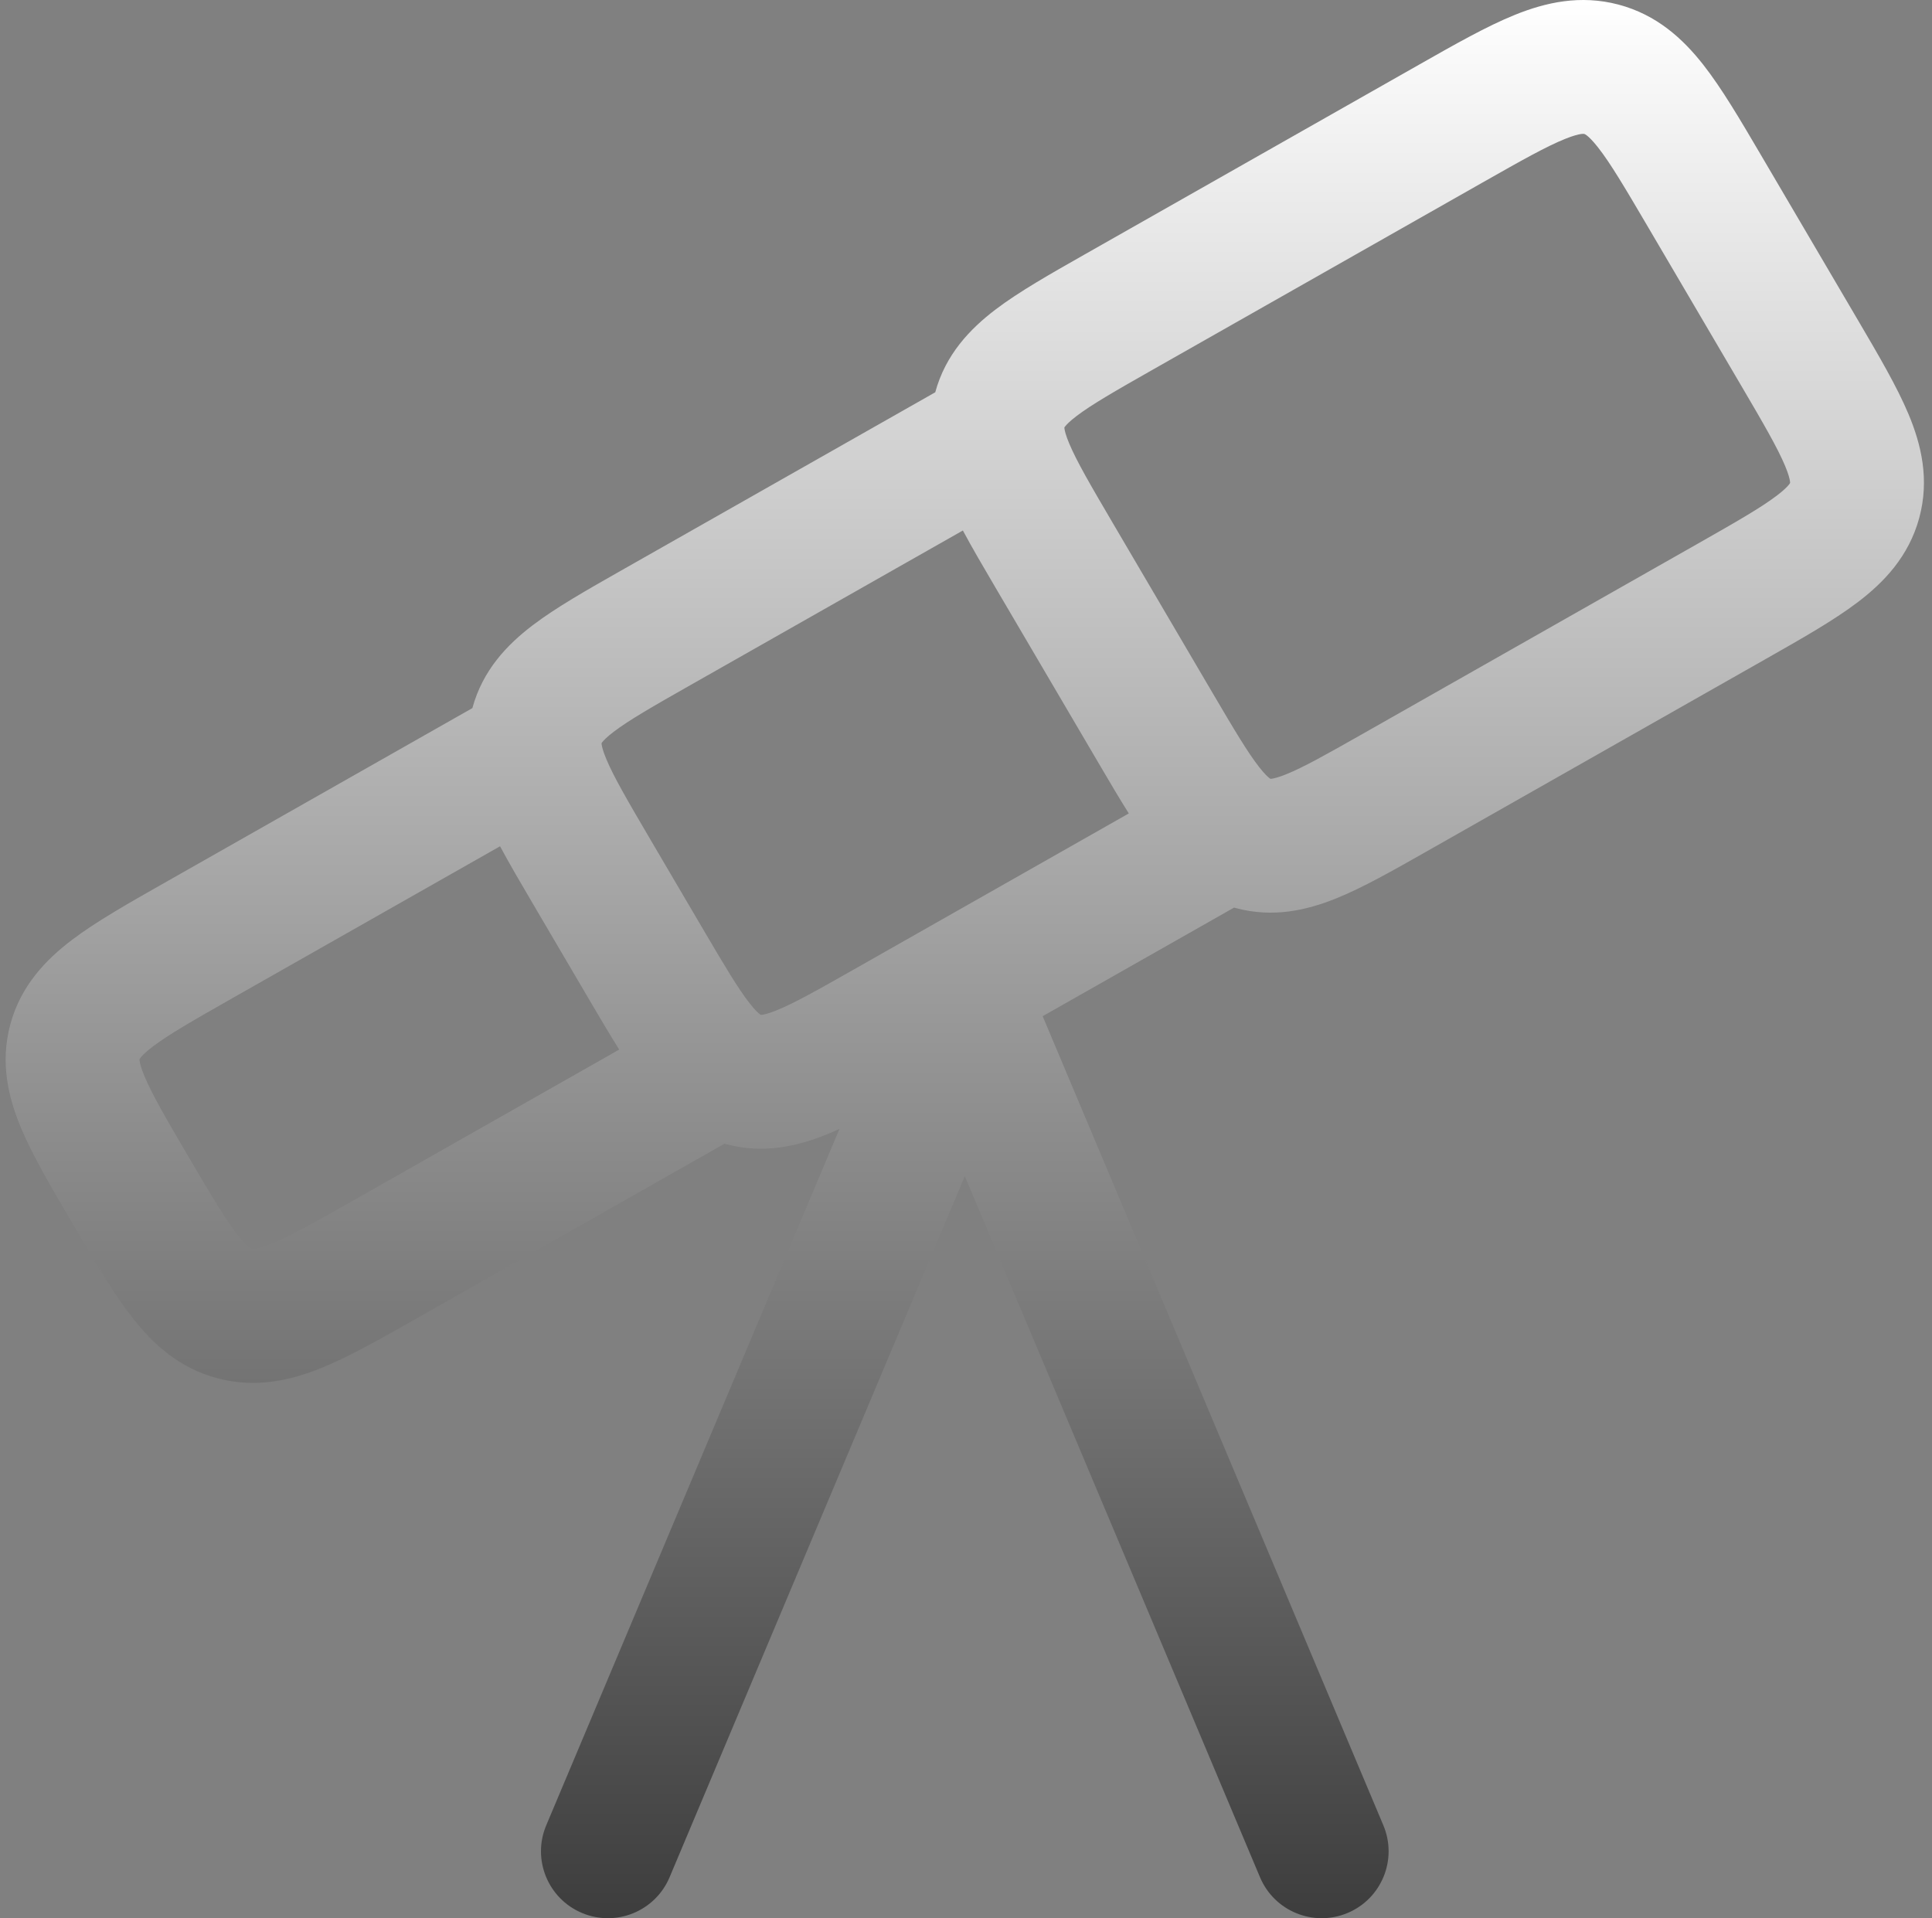 <svg width="141" height="140" viewBox="0 0 141 140" fill="none" xmlns="http://www.w3.org/2000/svg">
<rect x="0" y="0" width="141" height="140" fill="#808080" stroke="none"/>
<path fill-rule="evenodd" clip-rule="evenodd" d="M108.183 13.33C111.089 11.681 112.851 10.692 114.215 10.141C114.844 9.887 115.209 9.804 115.404 9.778C115.551 9.759 115.598 9.771 115.62 9.778L115.627 9.779C115.649 9.785 115.69 9.795 115.799 9.878C115.945 9.989 116.212 10.233 116.624 10.756C117.519 11.896 118.538 13.61 120.217 16.47L127.046 28.096C128.726 30.957 129.725 32.68 130.281 34.008C130.536 34.619 130.613 34.958 130.635 35.123C130.646 35.197 130.644 35.233 130.644 35.233L130.641 35.245L130.635 35.261C130.635 35.261 130.615 35.301 130.564 35.364C130.454 35.505 130.208 35.768 129.67 36.175C128.505 37.059 126.755 38.064 123.847 39.714L99.525 53.518C96.771 55.081 95.127 56.002 93.861 56.513C93.281 56.747 92.962 56.815 92.812 56.835L92.772 56.839L92.74 56.841L92.72 56.842L92.703 56.832C92.691 56.824 92.671 56.811 92.643 56.79C92.523 56.698 92.282 56.479 91.896 55.987C91.056 54.912 90.091 53.291 88.488 50.562L81.195 38.144C79.549 35.341 78.574 33.66 78.031 32.365C77.782 31.771 77.708 31.444 77.687 31.291C77.682 31.255 77.68 31.231 77.68 31.217V31.2L77.688 31.185L77.703 31.163L77.732 31.125C77.827 31.002 78.054 30.756 78.566 30.366C79.684 29.516 81.369 28.548 84.196 26.943L108.183 13.33ZM118.111 0.333C115.323 -0.401 112.793 0.181 110.556 1.085C108.517 1.909 106.185 3.233 103.616 4.691L79.119 18.594C76.634 20.004 74.357 21.295 72.651 22.594C70.782 24.017 69.007 25.874 68.256 28.631L45.596 41.491L45.341 41.636C42.855 43.047 40.579 44.338 38.872 45.637C37.002 47.061 35.225 48.92 34.475 51.681L12.156 64.348L11.9 64.493C9.332 65.95 6.999 67.274 5.251 68.6C3.338 70.051 1.524 71.938 0.759 74.743C-0.007 77.556 0.606 80.101 1.532 82.317C2.374 84.331 3.726 86.632 5.206 89.151L5.506 89.662C6.986 92.183 8.337 94.483 9.689 96.205C11.179 98.102 13.088 99.861 15.884 100.597C18.673 101.332 21.202 100.749 23.439 99.846C25.479 99.022 27.811 97.697 30.38 96.239L52.876 83.472L52.999 83.506C55.717 84.234 58.177 83.666 60.32 82.801C60.629 82.677 60.944 82.54 61.265 82.394L39.865 133.22C38.818 135.706 39.985 138.57 42.471 139.616C44.956 140.663 47.82 139.496 48.867 137.01L70.412 85.841L91.957 137.01C93.004 139.496 95.868 140.663 98.354 139.616C100.839 138.57 102.006 135.706 100.959 133.22L76.095 74.167L90.063 66.241L90.192 66.276C92.91 67.005 95.37 66.436 97.514 65.571C99.459 64.787 101.677 63.527 104.094 62.155L128.924 48.064C131.492 46.607 133.825 45.283 135.573 43.957C137.486 42.506 139.3 40.619 140.065 37.814C140.832 35.001 140.218 32.456 139.292 30.24C138.449 28.225 137.098 25.925 135.618 23.405L128.639 11.523L128.49 11.269C127.009 8.747 125.659 6.448 124.307 4.725C122.817 2.828 120.908 1.07 118.111 0.333ZM16.977 72.842L36.495 61.765C37.186 63.055 37.995 64.432 38.845 65.88L38.994 66.134L43.019 72.987C43.77 74.266 44.489 75.489 45.191 76.603L25.813 87.601C22.907 89.25 21.144 90.238 19.78 90.789C19.151 91.043 18.787 91.127 18.592 91.152C18.445 91.171 18.398 91.159 18.375 91.153L18.369 91.151C18.346 91.145 18.305 91.135 18.197 91.052C18.05 90.941 17.783 90.698 17.372 90.174C16.477 89.034 15.458 87.32 13.778 84.461C12.098 81.6 11.099 79.877 10.543 78.548C10.288 77.938 10.211 77.598 10.188 77.433C10.178 77.359 10.18 77.323 10.18 77.323L10.183 77.312L10.189 77.295C10.189 77.295 10.209 77.256 10.259 77.192C10.37 77.052 10.617 76.789 11.154 76.381C12.319 75.498 14.069 74.492 16.977 72.842ZM70.272 38.718L50.417 49.986C47.59 51.59 45.905 52.559 44.788 53.409C44.275 53.799 44.048 54.045 43.953 54.168C43.931 54.196 43.917 54.216 43.91 54.228L43.901 54.243L43.901 54.26C43.902 54.274 43.904 54.298 43.908 54.334C43.93 54.487 44.004 54.814 44.252 55.408C44.795 56.703 45.77 58.384 47.416 61.187L51.295 67.791C52.898 70.521 53.862 72.141 54.703 73.217C55.089 73.709 55.33 73.928 55.45 74.019C55.478 74.041 55.498 74.054 55.51 74.062L55.527 74.072H55.546C55.561 74.071 55.584 74.069 55.619 74.064C55.77 74.045 56.088 73.977 56.667 73.743C57.933 73.232 59.579 72.31 62.331 70.748L67.374 67.886L72.278 65.103L82.382 59.368C81.68 58.256 80.963 57.035 80.213 55.757L72.624 42.837C71.772 41.387 70.963 40.01 70.272 38.718Z" fill="url(#paint0_linear_1299_173)"/>
<defs>
<linearGradient id="paint0_linear_1299_173" x1="70.412" y1="0" x2="70.412" y2="140" gradientUnits="userSpaceOnUse">
<stop stop-color="white"/>
<stop offset="1" stop-color="#3D3D3D"/>
</linearGradient>
</defs>
</svg>
